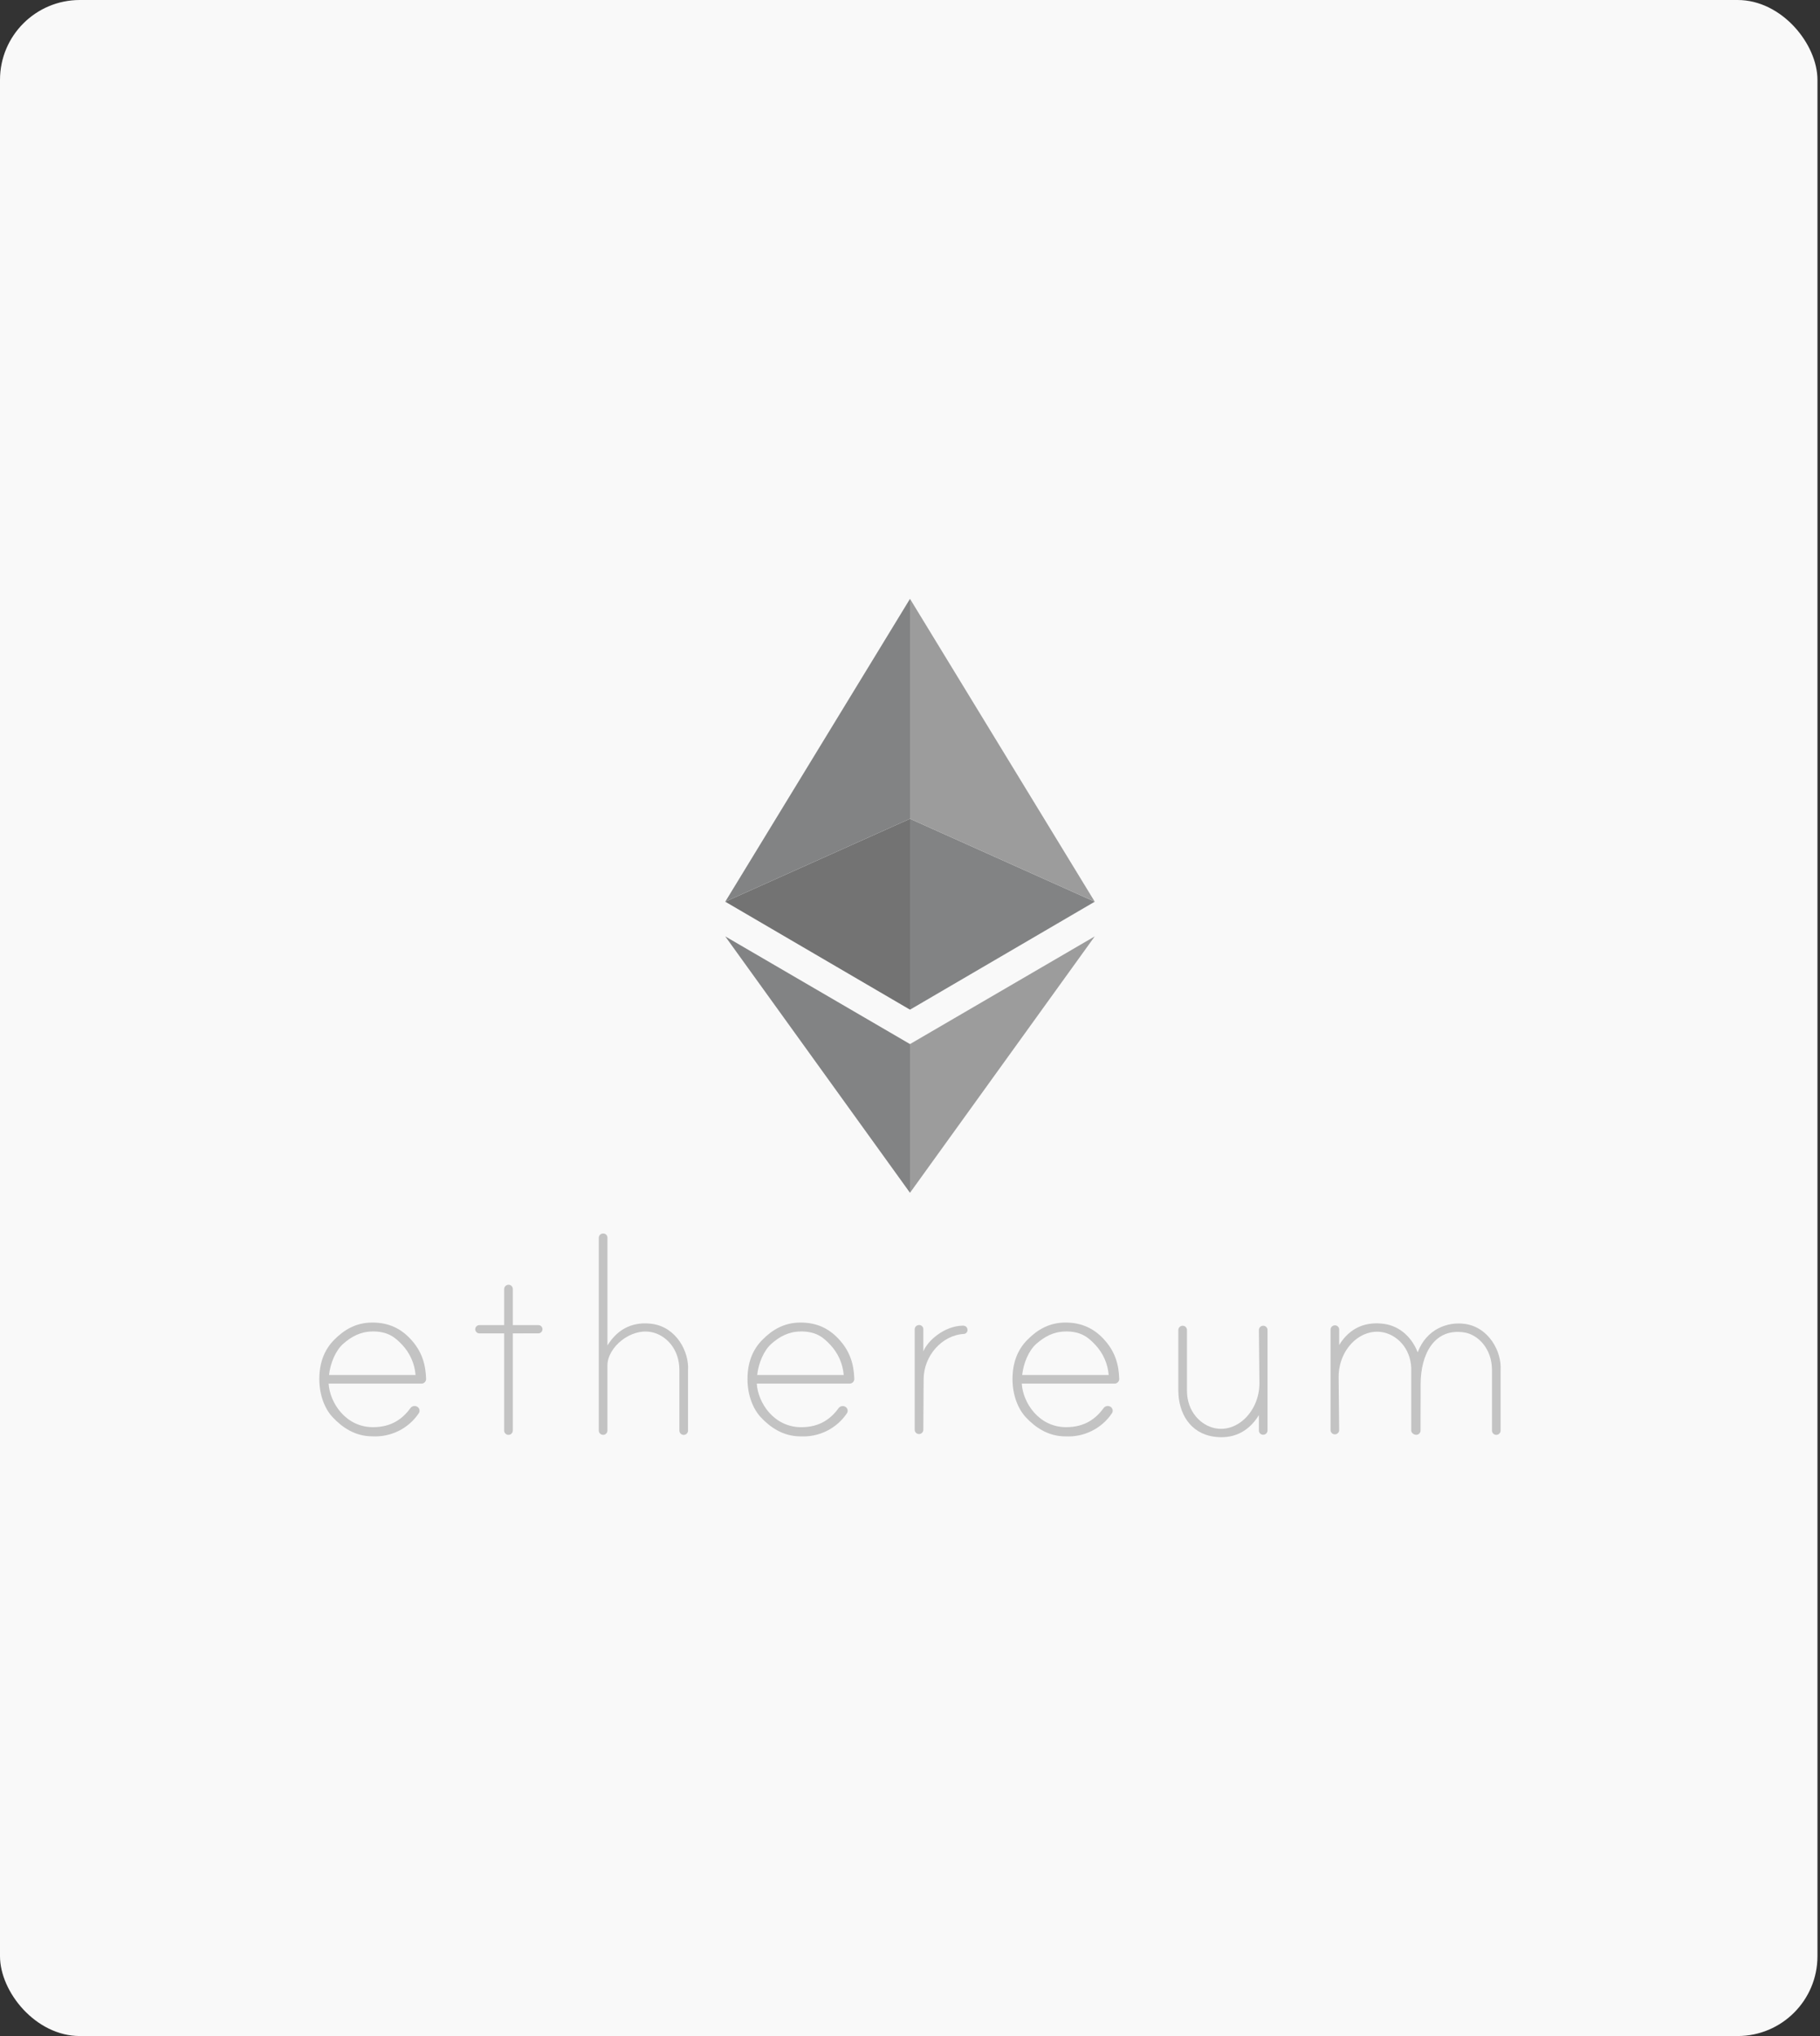<svg width="228" height="255" viewBox="0 0 228 255" fill="none" xmlns="http://www.w3.org/2000/svg">
<rect x="0" y="0" width="228" height="255" fill="#333333" stroke="none"/>
<rect width="227.682" height="255" rx="10" fill="#F9F9F9"/>
<g clip-path="url(#clip0_15_59)">
<path d="M114 130.764V149.389L137.144 117.276L114 130.764Z" fill="#9C9C9C"/>
<path d="M114 102.548V126.455L137.144 112.931L114 102.548Z" fill="#828384"/>
<path d="M114 75V102.548L137.144 112.931L114 75Z" fill="#9C9C9C"/>
<path d="M114 130.764V149.389L90.856 117.276L114 130.764Z" fill="#828384"/>
<path d="M114 102.548V126.455L90.856 112.931L114 102.548Z" fill="#737373"/>
<path d="M114 75V102.548L90.856 112.931L114 75Z" fill="#828384"/>
<path d="M41.166 173.288C41.323 175.714 43.328 178.744 46.73 178.744C49.054 178.744 50.46 177.683 51.447 176.318C51.546 176.202 51.684 176.124 51.835 176.1C51.987 176.076 52.142 176.106 52.273 176.185V176.185C52.342 176.225 52.401 176.278 52.448 176.341C52.495 176.404 52.529 176.476 52.547 176.553C52.564 176.629 52.566 176.709 52.551 176.786C52.536 176.863 52.506 176.936 52.461 177.001C51.832 177.942 50.964 178.703 49.945 179.21C48.925 179.717 47.789 179.951 46.649 179.891C44.453 179.891 42.851 178.749 41.68 177.504C40.727 176.497 40.002 174.787 40.002 172.723C40.002 170.695 40.622 169.055 41.863 167.803C43.103 166.55 44.59 165.641 46.653 165.641C48.716 165.641 50.204 166.406 51.385 167.657C52.907 169.271 53.32 170.934 53.381 172.691C53.384 172.768 53.37 172.845 53.342 172.918C53.313 172.99 53.271 173.056 53.216 173.112C53.162 173.167 53.097 173.212 53.025 173.242C52.953 173.272 52.875 173.288 52.797 173.288H41.166ZM46.643 166.762C45.125 166.773 43.992 167.434 43.019 168.281C42.046 169.127 41.379 170.728 41.219 172.211H52.058C51.949 170.794 51.354 169.455 50.372 168.416C49.51 167.506 48.613 166.741 46.643 166.754V166.762Z" fill="#C3C3C3"/>
<path d="M94.805 173.288C94.955 175.714 96.967 178.742 100.369 178.749C102.695 178.749 104.099 177.688 105.086 176.323C105.185 176.208 105.321 176.133 105.471 176.108C105.62 176.084 105.774 176.113 105.904 176.19V176.19C105.972 176.23 106.032 176.283 106.079 176.346C106.126 176.409 106.16 176.481 106.177 176.558C106.195 176.634 106.197 176.713 106.183 176.79C106.168 176.868 106.138 176.941 106.094 177.006C105.464 177.946 104.597 178.706 103.578 179.213C102.559 179.72 101.424 179.955 100.285 179.896C98.088 179.896 96.486 178.753 95.315 177.509C94.369 176.497 93.642 174.787 93.642 172.723C93.642 170.695 94.263 169.055 95.504 167.803C96.744 166.55 98.231 165.641 100.293 165.641C102.356 165.641 103.844 166.406 105.025 167.657C106.548 169.271 106.961 170.934 107.022 172.691C107.024 172.768 107.011 172.845 106.982 172.918C106.954 172.99 106.911 173.056 106.857 173.112C106.803 173.167 106.737 173.212 106.665 173.242C106.593 173.272 106.516 173.288 106.437 173.288H94.805ZM100.282 166.762C98.764 166.773 97.631 167.434 96.658 168.281C95.685 169.127 95.018 170.728 94.858 172.211H105.694C105.584 170.797 104.99 169.462 104.011 168.424C103.149 167.506 102.252 166.741 100.285 166.754L100.282 166.762Z" fill="#C3C3C3"/>
<path d="M128.001 173.288C128.151 175.714 130.163 178.744 133.565 178.744C135.889 178.744 137.294 177.683 138.282 176.318C138.381 176.202 138.518 176.124 138.67 176.1C138.821 176.076 138.977 176.106 139.108 176.186C139.176 176.225 139.236 176.278 139.283 176.341C139.33 176.404 139.363 176.477 139.381 176.553C139.399 176.63 139.4 176.709 139.386 176.786C139.371 176.863 139.34 176.936 139.296 177.001C138.667 177.943 137.799 178.705 136.779 179.213C135.759 179.721 134.623 179.956 133.482 179.896C131.287 179.896 129.684 178.754 128.514 177.509C127.568 176.497 126.841 174.787 126.841 172.723C126.841 170.695 127.462 169.055 128.703 167.803C129.943 166.55 131.429 165.641 133.482 165.641C135.535 165.641 137.035 166.406 138.216 167.658C139.739 169.271 140.151 170.934 140.211 172.691C140.214 172.768 140.201 172.846 140.172 172.918C140.144 172.99 140.101 173.056 140.046 173.112C139.991 173.167 139.926 173.211 139.854 173.242C139.782 173.272 139.705 173.288 139.626 173.288H128.001ZM133.476 166.762C131.96 166.773 130.833 167.434 129.854 168.281C128.874 169.128 128.214 170.728 128.053 172.211H138.89C138.779 170.797 138.186 169.462 137.207 168.424C136.344 167.506 135.446 166.741 133.482 166.754L133.476 166.762Z" fill="#C3C3C3"/>
<path d="M64.241 166.997V179.171C64.24 179.313 64.183 179.449 64.081 179.549C63.98 179.649 63.842 179.706 63.699 179.706V179.706C63.555 179.706 63.418 179.649 63.316 179.549C63.215 179.449 63.158 179.313 63.157 179.171V166.997H60.06C59.921 166.997 59.788 166.942 59.689 166.845C59.59 166.748 59.535 166.616 59.535 166.478C59.535 166.34 59.59 166.208 59.689 166.111C59.788 166.014 59.921 165.959 60.06 165.959H63.157V161.45C63.158 161.306 63.215 161.169 63.318 161.068C63.42 160.967 63.559 160.91 63.704 160.91H63.715C63.854 160.91 63.987 160.965 64.086 161.061C64.184 161.158 64.24 161.29 64.241 161.427V165.957H67.435C67.574 165.957 67.708 166.012 67.806 166.109C67.905 166.207 67.96 166.339 67.96 166.476C67.96 166.614 67.905 166.746 67.806 166.843C67.708 166.94 67.574 166.995 67.435 166.995L64.241 166.997Z" fill="#C3C3C3"/>
<path d="M81.693 165.806C79.546 165.514 77.503 166.22 76.097 168.512V155.002C76.097 154.865 76.042 154.733 75.944 154.637C75.845 154.54 75.713 154.485 75.574 154.485H75.562C75.417 154.485 75.278 154.542 75.176 154.643C75.073 154.744 75.015 154.881 75.014 155.025V179.171C75.014 179.313 75.072 179.449 75.173 179.549C75.275 179.649 75.412 179.706 75.556 179.706V179.706C75.699 179.705 75.836 179.649 75.937 179.549C76.038 179.448 76.095 179.313 76.096 179.171V171.014C76.096 168.729 79.029 166.266 81.688 166.855C83.402 167.233 85.115 168.912 85.109 171.599V179.176C85.109 179.318 85.166 179.454 85.268 179.554C85.369 179.654 85.507 179.711 85.65 179.711C85.794 179.711 85.931 179.654 86.033 179.554C86.134 179.454 86.192 179.318 86.192 179.176V171.619C86.349 169.315 84.74 166.222 81.693 165.806Z" fill="#C3C3C3"/>
<path d="M152.112 179.938C154.259 180.232 156.304 179.524 157.708 177.231V179.174C157.708 179.312 157.764 179.443 157.862 179.54C157.961 179.637 158.094 179.692 158.233 179.692H158.245C158.39 179.691 158.528 179.634 158.631 179.533C158.733 179.432 158.791 179.295 158.791 179.152V166.573C158.791 166.431 158.734 166.295 158.632 166.195C158.531 166.095 158.393 166.039 158.25 166.039V166.039C158.106 166.039 157.969 166.096 157.868 166.196C157.766 166.296 157.709 166.431 157.708 166.573L157.774 173.239C157.774 176.698 155.042 179.468 152.182 178.868C150.462 178.507 148.69 176.838 148.697 174.149V166.573C148.696 166.431 148.639 166.296 148.537 166.196C148.436 166.096 148.298 166.039 148.155 166.039C148.012 166.039 147.875 166.096 147.774 166.196C147.672 166.296 147.615 166.431 147.615 166.573V174.127C147.613 176.949 149.065 179.522 152.112 179.938Z" fill="#C3C3C3"/>
<path d="M183.489 165.806C181.377 165.519 178.713 166.421 177.6 169.371C176.952 167.666 175.492 166.095 173.382 165.806C171.235 165.514 169.172 166.161 167.766 168.452V166.507C167.766 166.37 167.71 166.238 167.612 166.141C167.513 166.044 167.38 165.989 167.241 165.988H167.229C167.085 165.989 166.946 166.046 166.843 166.147C166.741 166.248 166.683 166.385 166.683 166.529V179.108C166.683 179.249 166.74 179.385 166.841 179.485C166.942 179.585 167.08 179.642 167.223 179.643V179.643C167.366 179.642 167.504 179.586 167.605 179.485C167.707 179.385 167.764 179.249 167.765 179.108L167.698 172.443C167.698 168.982 170.448 166.274 173.314 166.873C174.966 167.22 176.67 168.778 176.791 171.289V179.108C176.789 179.127 176.789 179.146 176.791 179.165V179.165C176.791 179.458 177.121 179.7 177.418 179.7C177.562 179.699 177.699 179.643 177.801 179.543C177.902 179.442 177.959 179.306 177.96 179.165V177.347C177.96 176.15 177.97 174.574 177.97 173.352C177.97 169.615 179.674 166.305 183.42 166.876C185.158 167.142 186.912 168.907 186.907 171.594V179.171C186.907 179.313 186.964 179.448 187.065 179.548C187.166 179.649 187.303 179.705 187.447 179.706V179.706C187.59 179.706 187.728 179.649 187.829 179.549C187.931 179.449 187.988 179.313 187.988 179.171V171.619C188.15 169.315 186.537 166.222 183.489 165.806Z" fill="#C3C3C3"/>
<path d="M121.206 166.556C121.206 166.476 121.188 166.398 121.153 166.326C121.118 166.254 121.067 166.19 121.004 166.14C120.872 166.05 120.71 166.011 120.55 166.031C118.321 166.086 116.213 167.884 115.671 169.258V166.468C115.671 166.331 115.615 166.199 115.517 166.102C115.419 166.005 115.285 165.95 115.146 165.949H115.135C114.989 165.95 114.85 166.007 114.748 166.109C114.645 166.21 114.588 166.348 114.588 166.491V179.07C114.588 179.212 114.646 179.348 114.747 179.448C114.849 179.548 114.986 179.605 115.13 179.605V179.605C115.273 179.605 115.411 179.548 115.512 179.448C115.614 179.348 115.671 179.212 115.671 179.07L115.706 172.774C115.706 169.754 118.061 167.193 120.786 167.064C120.907 167.045 121.016 166.984 121.093 166.891C121.17 166.799 121.211 166.681 121.206 166.561V166.556Z" fill="#C3C3C3"/>
</g>
<defs>
<clipPath id="clip0_15_59">
<rect width="148" height="105" fill="white" transform="translate(40 75)"/>
</clipPath>
</defs>
</svg>
